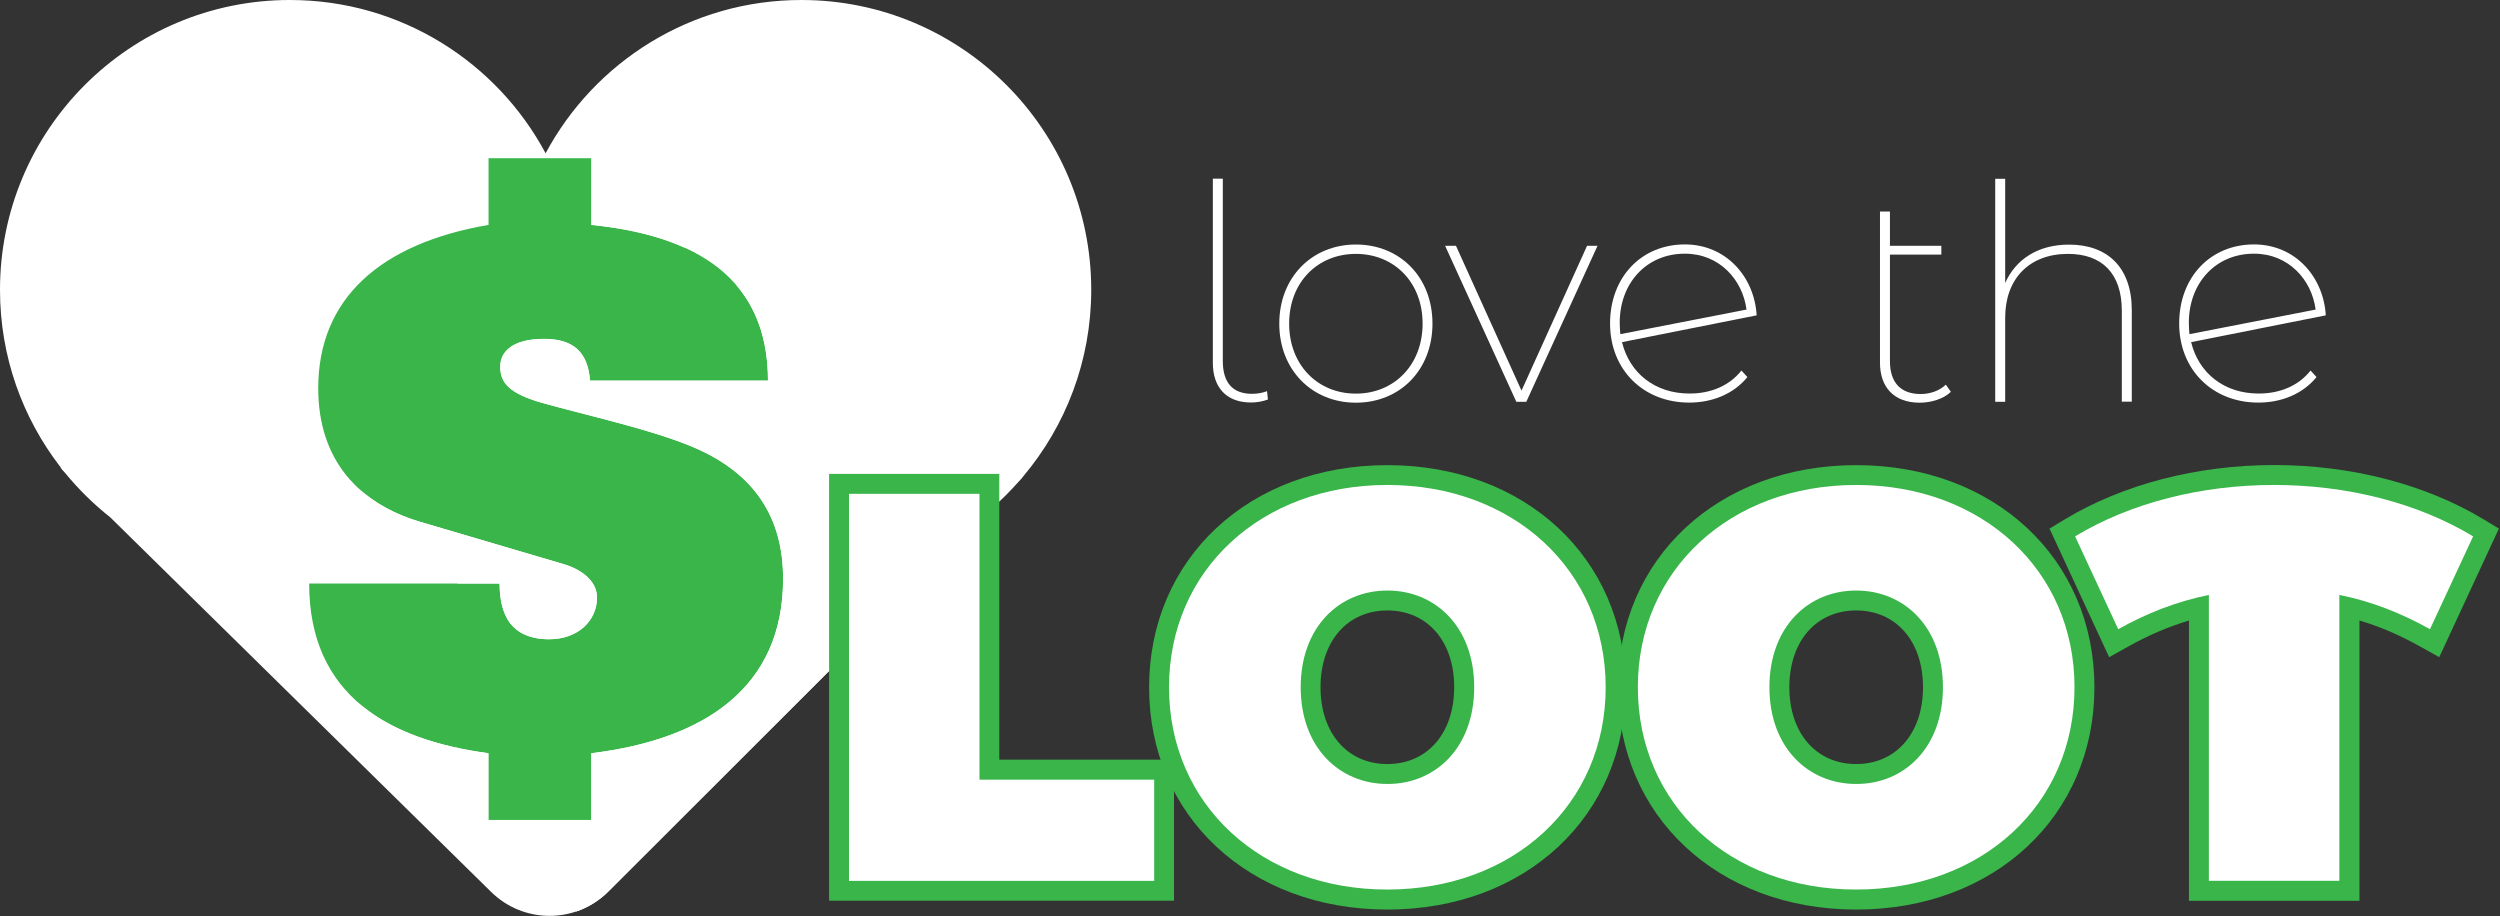 <svg width="251" height="92" viewBox="0 0 251 92" fill="none" xmlns="http://www.w3.org/2000/svg">
<rect x="0" y="0" width="251" height="92" fill="#333333" stroke="none"/>
<path d="M102.27 48.36C102.49 48.14 102.64 47.97 102.73 47.83C106.99 42.77 109.56 36.23 109.56 29.1C109.56 13.03 96.53 0 80.46 0C69.34 0 59.68 6.23 54.78 15.39C49.88 6.23 40.22 0 29.1 0C13.03 0 0 13.03 0 29.1C0 35.8 2.26 41.96 6.06 46.88C6.12 47.02 6.28 47.23 6.56 47.51C7.9 49.14 9.41 50.63 11.07 51.94L49.26 89.5C52.53 92.77 57.82 92.77 61.09 89.5L99.7 50.93C100.61 50.13 101.46 49.27 102.27 48.36Z" fill="white"/>
<path d="M49.04 75.62C39.13 74.29 31.04 69.9 31.04 58.59H50.16C50.16 60.13 50.44 61.52 51.21 62.57C51.98 63.55 53.23 64.18 55.12 64.18C58.05 64.18 59.94 62.3 59.94 59.99C59.94 58.38 58.47 57.2 56.59 56.64L42.14 52.38C36.07 50.57 31.95 46.24 31.95 38.98C31.95 30.05 38.09 24.46 49.05 22.58V15.88H59.38V22.58C69.78 23.63 77.11 27.88 77.11 38.21H59.24C59.03 35.35 57.57 34.02 54.63 34.02C51.49 34.02 50.23 35.28 50.23 36.81C50.23 38.34 51 39.46 54.42 40.44C59.17 41.77 65.31 43.09 69.49 44.84C75.84 47.49 78.63 52.03 78.63 58.1C78.63 68.92 70.88 74.22 59.37 75.62V82.32H49.04V75.62V75.62Z" fill="#39B54A"/>
<path d="M51.21 62.57C51.98 63.55 53.23 64.18 55.12 64.18C58.05 64.18 59.94 62.3 59.94 59.99C59.94 58.38 58.47 57.2 56.59 56.64L42.14 52.38C39.74 51.66 37.65 50.55 35.99 49.02L45.97 58.59H50.16C50.16 60.13 50.44 61.52 51.21 62.57Z" fill="white"/>
<path d="M73.84 28.54C75.92 30.91 77.1 34.08 77.1 38.22H59.23C59.02 35.36 57.56 34.03 54.62 34.03C51.48 34.03 50.22 35.29 50.22 36.82C50.22 38.35 50.99 39.47 54.41 40.45C59.16 41.78 65.3 43.1 69.48 44.85C75.83 47.5 78.62 52.04 78.62 58.11C78.62 68.93 70.87 74.23 59.36 75.63V82.33H49.03V75.63C43.94 74.95 39.33 73.45 36.05 70.63L57.84 91.52C59.02 91.12 60.13 90.45 61.07 89.51L98.45 52.16L73.84 28.54Z" fill="white"/>
<path d="M59.37 22.58C62.93 22.94 66.13 23.67 68.8 24.9L59.39 15.88L59.37 15.9V22.58Z" fill="white"/>
<path d="M34.72 69.31L34.7 69.32L34.93 69.54C34.86 69.46 34.79 69.38 34.72 69.31Z" fill="white"/>
<path d="M35.26 48.3L35.24 48.32L35.65 48.71C35.52 48.58 35.39 48.44 35.26 48.3Z" fill="white"/>
<path d="M121.77 36.44V17.94H122.77V36.25C122.77 38.36 123.71 39.54 125.7 39.54C126.3 39.54 126.85 39.42 127.21 39.27L127.3 40.11C126.82 40.29 126.21 40.41 125.64 40.41C123.1 40.43 121.77 38.86 121.77 36.44Z" fill="white"/>
<path d="M128.44 32.49C128.44 27.84 131.73 24.55 136.13 24.55C140.57 24.55 143.82 27.84 143.82 32.49C143.82 37.14 140.56 40.43 136.13 40.43C131.73 40.43 128.44 37.14 128.44 32.49ZM142.83 32.49C142.83 28.33 139.96 25.49 136.13 25.49C132.3 25.49 129.43 28.33 129.43 32.49C129.43 36.65 132.3 39.52 136.13 39.52C139.96 39.52 142.83 36.65 142.83 32.49Z" fill="white"/>
<path d="M160.39 24.68L153.24 40.34H152.24L145.09 24.68H146.18L152.76 39.22L159.34 24.68H160.39Z" fill="white"/>
<path d="M174.84 37.2L175.44 37.86C174.05 39.55 171.94 40.42 169.59 40.42C165 40.42 161.65 37.13 161.65 32.48C161.65 27.83 164.79 24.54 169.16 24.54C173.26 24.54 176.13 27.74 176.37 31.66L162.85 34.35C163.6 37.46 166.17 39.51 169.61 39.51C171.7 39.52 173.6 38.77 174.84 37.2ZM162.62 32.4C162.62 32.79 162.65 33.18 162.68 33.55L175.35 31.08C174.96 28.09 172.63 25.47 169.17 25.47C165.34 25.46 162.62 28.39 162.62 32.4Z" fill="white"/>
<path d="M195.87 39.34C195.12 40.06 193.88 40.43 192.73 40.43C190.14 40.43 188.75 38.86 188.75 36.42V21.24H189.75V24.68H194.91V25.56H189.75V36.27C189.75 38.38 190.81 39.56 192.83 39.56C193.8 39.56 194.73 39.23 195.36 38.62L195.87 39.34Z" fill="white"/>
<path d="M214.03 31.13V40.33H213.03V31.19C213.03 27.45 211.04 25.49 207.63 25.49C203.71 25.49 201.32 28.02 201.32 31.89V40.34H200.32V17.95H201.32V28.42C202.35 26.07 204.58 24.56 207.72 24.56C211.56 24.55 214.03 26.82 214.03 31.13Z" fill="white"/>
<path d="M231.98 37.2L232.58 37.86C231.19 39.55 229.08 40.42 226.73 40.42C222.14 40.42 218.79 37.13 218.79 32.48C218.79 27.83 221.93 24.54 226.3 24.54C230.4 24.54 233.27 27.74 233.51 31.66L219.99 34.35C220.74 37.46 223.31 39.51 226.75 39.51C228.84 39.52 230.75 38.77 231.98 37.2ZM219.76 32.4C219.76 32.79 219.79 33.18 219.82 33.55L232.49 31.08C232.1 28.09 229.77 25.47 226.31 25.47C222.48 25.46 219.76 28.39 219.76 32.4Z" fill="white"/>
<path d="M83.24 90.43V47.58H100.33V76.27H117.87V90.43H83.24Z" fill="#39B54A"/>
<path d="M139.29 91.32C125.43 91.32 115.37 81.94 115.37 69.01C115.37 56.08 125.43 46.7 139.29 46.7C153.15 46.7 163.21 56.08 163.21 69.01C163.21 81.94 153.16 91.32 139.29 91.32ZM139.29 61.29C135.27 61.29 132.58 64.39 132.58 69C132.58 73.61 135.28 76.71 139.29 76.71C143.31 76.71 146 73.61 146 69C146.01 64.39 143.31 61.29 139.29 61.29Z" fill="#39B54A"/>
<path d="M186.36 91.32C172.5 91.32 162.44 81.94 162.44 69.01C162.44 56.08 172.5 46.7 186.36 46.7C200.22 46.7 210.28 56.08 210.28 69.01C210.28 81.94 200.22 91.32 186.36 91.32ZM186.36 61.29C182.34 61.29 179.65 64.39 179.65 69C179.65 73.61 182.35 76.71 186.36 76.71C190.37 76.71 193.07 73.61 193.07 69C193.07 64.39 190.37 61.29 186.36 61.29Z" fill="#39B54A"/>
<path d="M219.77 90.43V62.3C217.71 62.92 215.69 63.78 213.64 64.93L211.76 65.98L205.77 53.07L207.31 52.14C213.13 48.63 220.59 46.69 228.33 46.69C236.07 46.69 243.53 48.63 249.35 52.14L250.89 53.07L244.9 65.98L243.02 64.93C240.94 63.77 238.95 62.91 236.89 62.3V90.44H219.77V90.43Z" fill="#39B54A"/>
<path d="M85.24 49.58H98.34V78.28H115.88V88.44H85.24V49.58V49.58Z" fill="white"/>
<path d="M117.37 69C117.37 57.23 126.64 48.69 139.29 48.69C151.94 48.69 161.21 57.24 161.21 69C161.21 80.77 151.94 89.31 139.29 89.31C126.64 89.32 117.37 80.77 117.37 69ZM148.01 69C148.01 62.95 144.12 59.29 139.3 59.29C134.47 59.29 130.59 62.95 130.59 69C130.59 75.05 134.48 78.71 139.3 78.71C144.12 78.72 148.01 75.05 148.01 69Z" fill="white"/>
<path d="M164.44 69C164.44 57.23 173.71 48.69 186.36 48.69C199.01 48.69 208.28 57.24 208.28 69C208.28 80.77 199.01 89.31 186.36 89.31C173.7 89.32 164.44 80.77 164.44 69ZM195.07 69C195.07 62.95 191.18 59.29 186.36 59.29C181.53 59.29 177.65 62.95 177.65 69C177.65 75.05 181.54 78.71 186.36 78.71C191.19 78.72 195.07 75.05 195.07 69Z" fill="white"/>
<path d="M243.97 63.17C241.08 61.56 238.14 60.39 234.87 59.73V88.43H221.77V59.73C218.5 60.4 215.55 61.56 212.67 63.17L208.34 53.85C213.95 50.46 221.05 48.69 228.32 48.69C235.59 48.69 242.7 50.47 248.3 53.85L243.97 63.17Z" fill="white"/>
</svg>
